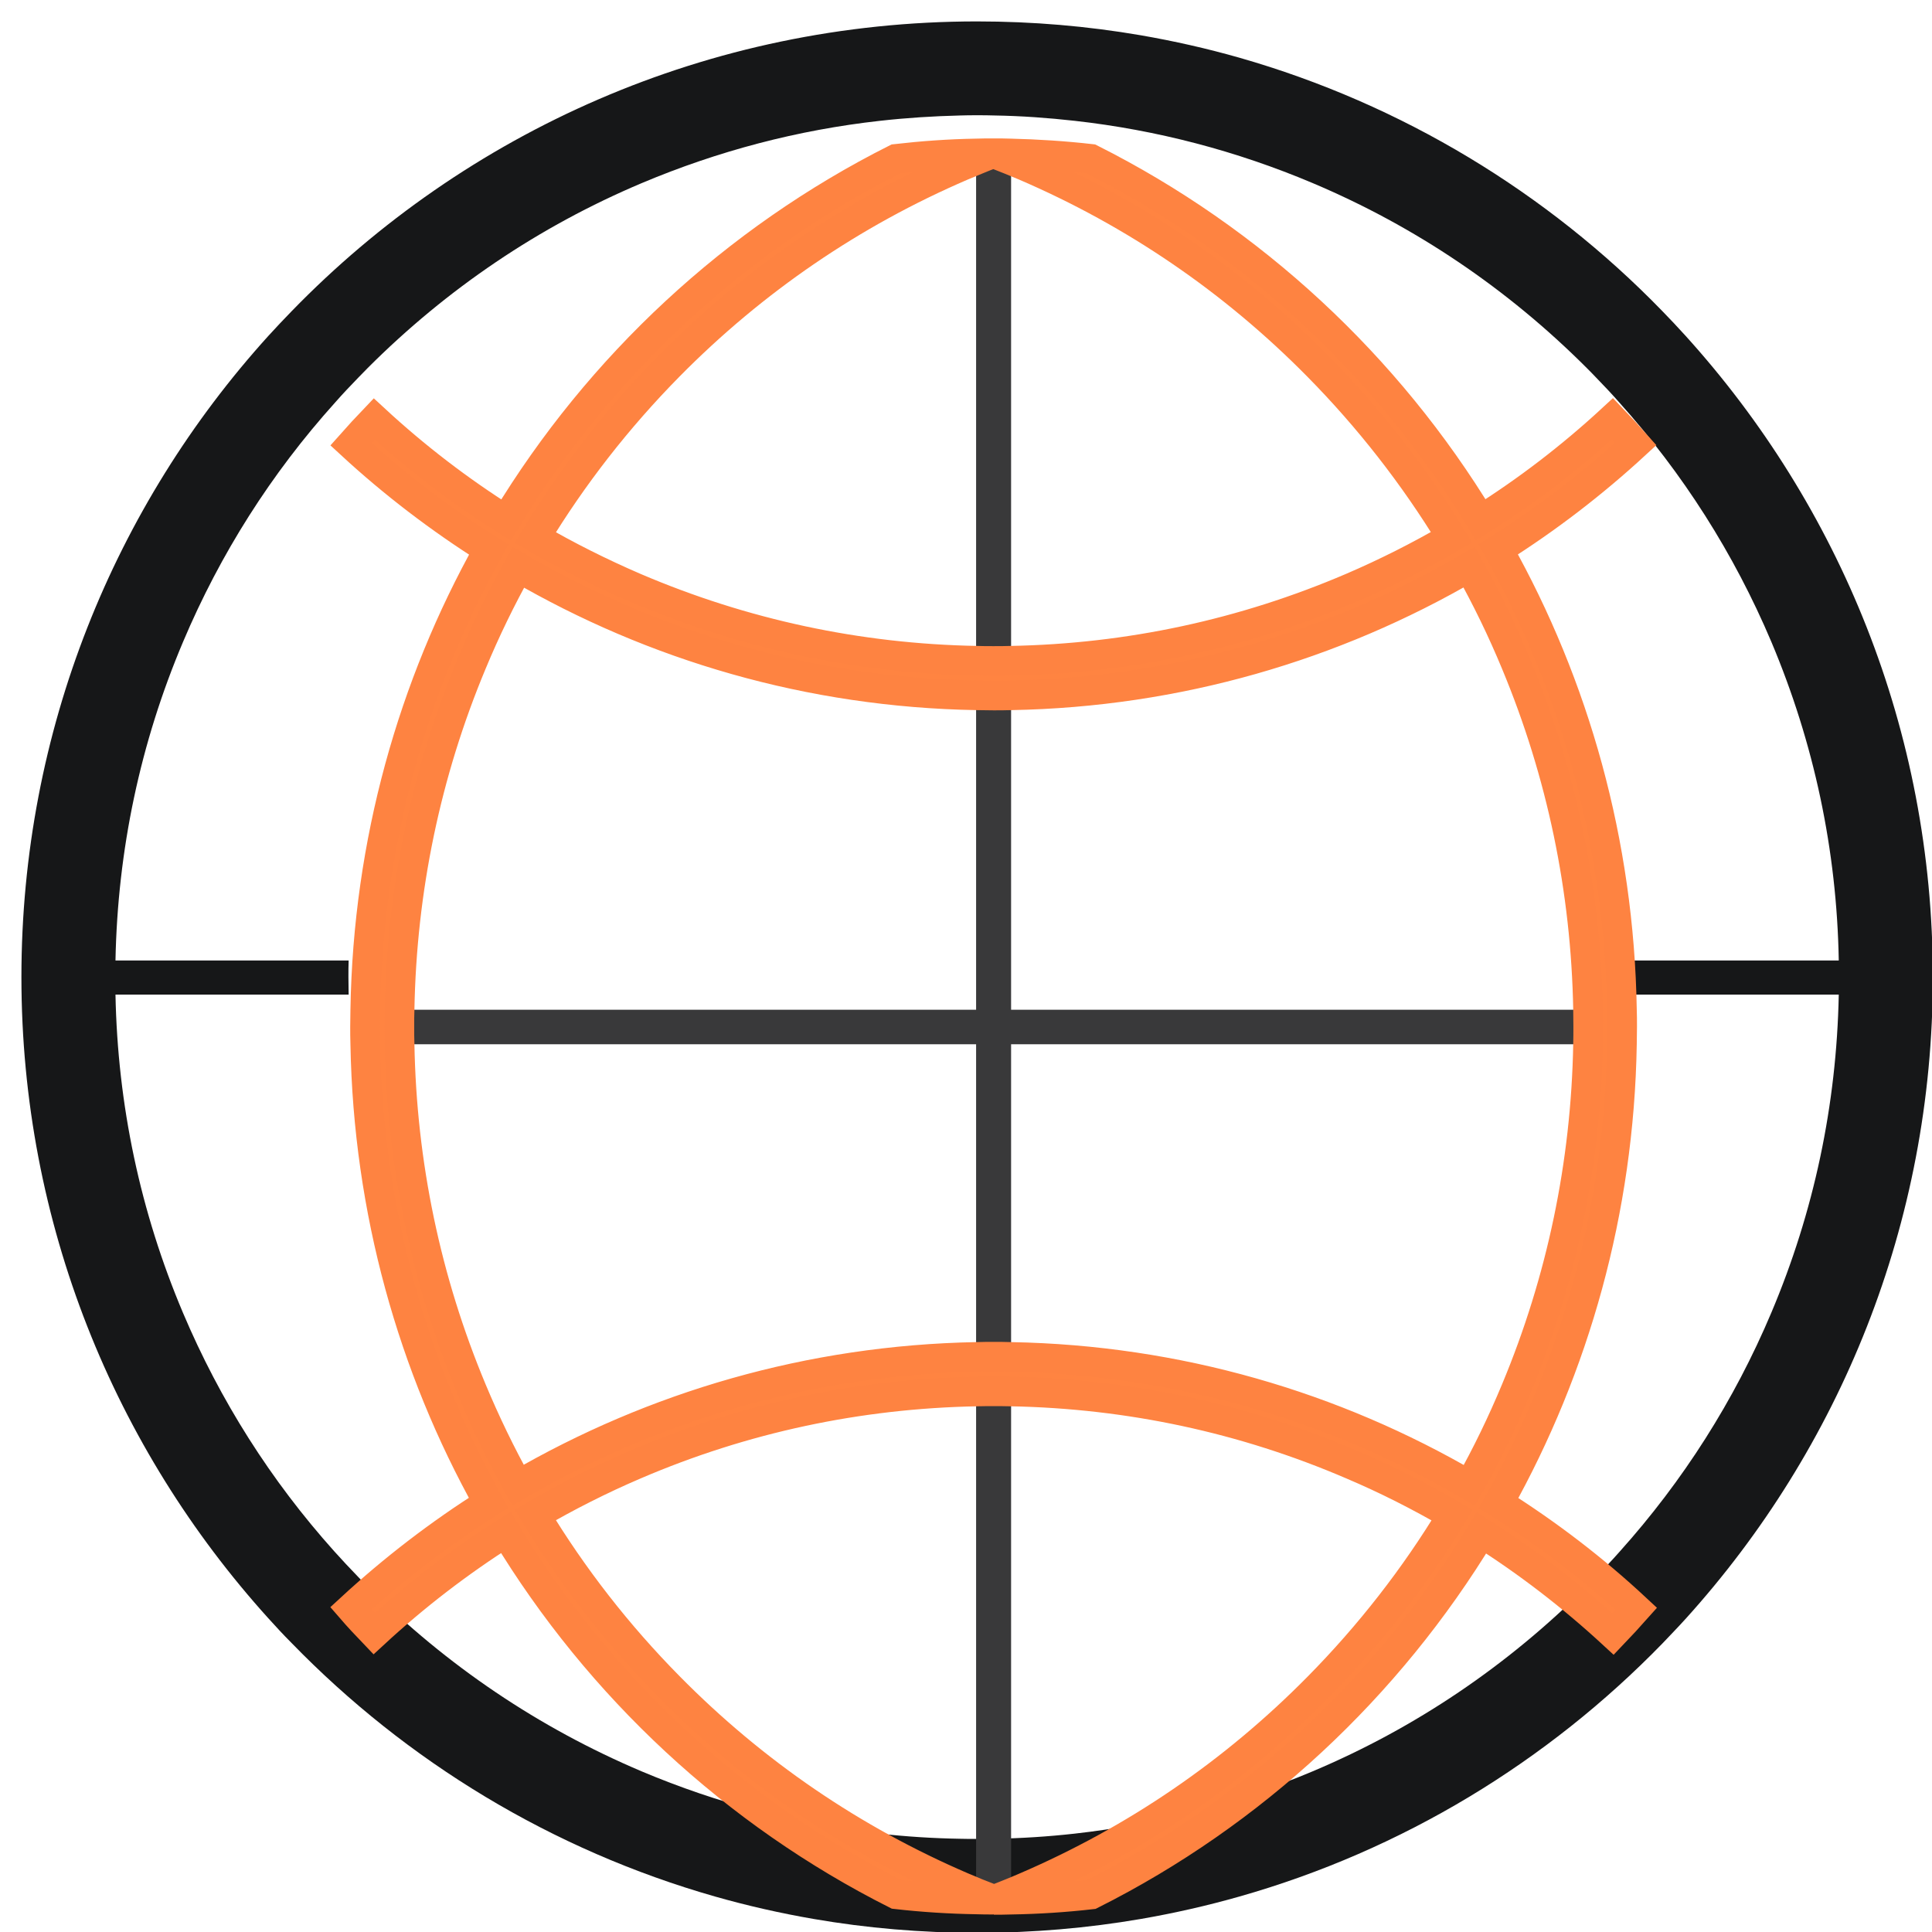 <?xml version="1.0" encoding="UTF-8"?>
<svg width="35px" height="35px" viewBox="0 0 35 35" version="1.1" xmlns="http://www.w3.org/2000/svg" xmlns:xlink="http://www.w3.org/1999/xlink">
    <!-- Generator: Sketch 51.1 (57501) - http://www.bohemiancoding.com/sketch -->
    <title>mdpi/网络</title>
    <desc>Created with Sketch.</desc>
    <defs></defs>
    <g id="Page-1" stroke="none" stroke-width="1" fill="none" fill-rule="evenodd">
        <g id="自定义首页资产视角" transform="translate(-1204, -162)" fill-rule="nonzero">
            <g id="Group-4-Copy-3" transform="translate(1190, 121)">
                <g id="网络" transform="translate(8, 35)">
                    <rect id="Rectangle-12" fill="#D8D8D8" opacity="0" x="0" y="0" width="48" height="48"></rect>
                    <g transform="translate(4, 4)">
                        <rect id="Rectangle-path" fill="#000000" opacity="0" x="0" y="0" width="40" height="40"></rect>
                        <path d="M32.536,8.084 C32.397,7.93 32.254,7.779 32.111,7.632 C30.032,5.491 27.4,3.888 24.451,3.045 C23.868,2.879 23.272,2.744 22.666,2.639 C21.699,2.473 20.71,2.388 19.701,2.388 C14.832,2.388 10.43,4.398 7.285,7.636 C7.142,7.783 6.999,7.934 6.859,8.088 C4.081,11.157 2.388,15.234 2.388,19.701 C2.388,24.169 4.081,28.238 6.856,31.311 C6.995,31.465 7.134,31.616 7.281,31.763 C9.364,33.908 11.999,35.515 14.956,36.358 C15.539,36.524 16.134,36.659 16.741,36.764 C17.703,36.93 18.693,37.015 19.701,37.015 C20.71,37.015 21.699,36.93 22.666,36.764 C23.272,36.659 23.868,36.524 24.451,36.358 C27.408,35.519 30.039,33.912 32.122,31.767 C32.265,31.616 32.408,31.469 32.547,31.315 C35.322,28.242 37.015,24.169 37.015,19.701 C37.015,15.23 35.318,11.157 32.536,8.084 Z M35.311,20.018 C35.272,22.016 34.862,23.953 34.089,25.781 C33.417,27.373 32.493,28.826 31.342,30.109 C31.206,30.263 31.063,30.414 30.92,30.561 C30.862,30.623 30.801,30.681 30.743,30.743 C29.309,32.176 27.639,33.305 25.781,34.089 C24.397,34.673 22.955,35.052 21.468,35.218 C20.985,35.272 20.501,35.303 20.011,35.311 C19.91,35.314 19.806,35.314 19.701,35.314 C19.597,35.314 19.497,35.314 19.392,35.311 C18.905,35.303 18.418,35.272 17.935,35.218 C16.451,35.052 15.006,34.673 13.622,34.089 C11.764,33.301 10.094,32.176 8.66,30.743 C8.598,30.681 8.537,30.619 8.479,30.557 C8.336,30.41 8.193,30.256 8.057,30.105 C6.906,28.822 5.986,27.369 5.314,25.781 C4.541,23.953 4.131,22.016 4.092,20.018 L8.316,20.018 C8.316,19.914 8.312,19.81 8.312,19.701 C8.312,19.601 8.312,19.501 8.316,19.4 L4.092,19.4 C4.131,17.398 4.541,15.458 5.317,13.626 C5.99,12.034 6.914,10.577 8.069,9.294 C8.204,9.14 8.347,8.989 8.49,8.842 C8.548,8.784 8.606,8.722 8.664,8.664 C10.098,7.23 11.767,6.102 13.626,5.317 C15.01,4.734 16.451,4.355 17.939,4.189 C18.422,4.135 18.905,4.104 19.396,4.092 C19.501,4.088 19.601,4.088 19.705,4.088 C19.81,4.088 19.91,4.088 20.015,4.092 C20.505,4.1 20.988,4.135 21.471,4.189 C22.955,4.355 24.401,4.734 25.781,5.317 C27.639,6.102 29.309,7.23 30.743,8.664 C30.801,8.722 30.859,8.78 30.913,8.838 C31.056,8.985 31.199,9.136 31.334,9.29 C32.489,10.577 33.413,12.03 34.089,13.626 C34.862,15.458 35.276,17.398 35.311,19.4 L31.087,19.4 C31.087,19.501 31.09,19.601 31.09,19.701 C31.09,19.806 31.09,19.91 31.087,20.018 L35.311,20.018 Z" id="Shape" fill="#161718"></path>
                        <path d="M31.045,20.597 C31.045,20.703 31.045,20.808 31.041,20.918 L20.317,20.918 L20.317,26.585 C20.21,26.581 20.103,26.581 19.996,26.581 C19.893,26.581 19.786,26.581 19.683,26.585 L19.683,20.918 L8.959,20.918 C8.955,20.812 8.955,20.707 8.955,20.597 C8.955,20.495 8.955,20.393 8.959,20.292 L19.683,20.292 L19.683,14.598 C19.786,14.598 19.893,14.602 19.996,14.602 C20.103,14.602 20.21,14.602 20.317,14.598 L20.317,20.292 L31.041,20.292 C31.041,20.393 31.045,20.495 31.045,20.597 Z M20.317,4.898 L20.317,13.967 C20.21,13.971 20.103,13.971 19.996,13.971 C19.893,13.971 19.786,13.971 19.683,13.967 L19.683,4.898 C19.79,4.854 19.893,4.815 20,4.776 C20.107,4.815 20.21,4.858 20.317,4.898 Z M20.317,27.211 L20.317,36.297 C20.21,36.34 20.107,36.379 20,36.418 C19.893,36.379 19.79,36.336 19.683,36.297 L19.683,27.211 C19.786,27.207 19.893,27.207 19.996,27.207 C20.103,27.207 20.21,27.207 20.317,27.211 Z" id="Shape" fill="#39393A"></path>
                        <path d="M29.15,29.229 C30.525,26.766 31.333,23.935 31.383,20.916 C31.383,20.81 31.387,20.705 31.387,20.595 C31.387,20.493 31.387,20.391 31.383,20.29 C31.333,17.263 30.525,14.42 29.142,11.953 C30.031,11.393 30.861,10.755 31.63,10.046 C31.491,9.89 31.352,9.737 31.209,9.588 C30.467,10.274 29.671,10.884 28.825,11.417 C27.129,8.621 24.679,6.346 21.762,4.878 C21.279,4.823 20.796,4.792 20.305,4.78 C20.201,4.776 20.1,4.776 19.996,4.776 C20.1,4.815 20.201,4.858 20.305,4.898 C20.394,4.933 20.479,4.972 20.568,5.007 C22.554,5.861 24.339,7.078 25.873,8.633 C26.804,9.577 27.612,10.614 28.296,11.734 C27.716,12.071 27.113,12.376 26.491,12.643 C24.528,13.484 22.45,13.931 20.309,13.97 C20.205,13.974 20.1,13.974 19.996,13.974 C19.896,13.974 19.791,13.974 19.691,13.97 C17.546,13.931 15.464,13.484 13.497,12.643 C12.879,12.376 12.276,12.075 11.697,11.738 C12.377,10.618 13.188,9.577 14.119,8.633 C15.653,7.078 17.438,5.861 19.424,5.007 C19.513,4.972 19.598,4.933 19.687,4.898 C19.791,4.854 19.892,4.815 19.996,4.776 C19.892,4.776 19.791,4.776 19.687,4.78 C19.196,4.788 18.713,4.823 18.23,4.878 C15.313,6.346 12.863,8.621 11.167,11.421 C10.321,10.888 9.525,10.278 8.783,9.592 C8.64,9.741 8.497,9.898 8.362,10.05 C9.131,10.759 9.966,11.397 10.854,11.957 C9.475,14.424 8.667,17.263 8.617,20.29 C8.617,20.391 8.613,20.493 8.613,20.595 C8.613,20.701 8.613,20.806 8.617,20.916 C8.671,23.931 9.475,26.762 10.85,29.225 C9.962,29.785 9.127,30.427 8.358,31.136 C8.493,31.292 8.636,31.445 8.779,31.594 C9.521,30.909 10.317,30.298 11.163,29.761 C12.86,32.565 15.313,34.844 18.234,36.316 C18.717,36.371 19.2,36.402 19.691,36.41 C19.795,36.414 19.896,36.414 20,36.414 C19.896,36.375 19.795,36.332 19.691,36.293 C19.602,36.257 19.517,36.218 19.428,36.183 C17.442,35.329 15.657,34.112 14.123,32.557 C13.188,31.61 12.377,30.568 11.697,29.444 C12.276,29.108 12.879,28.802 13.501,28.536 C15.464,27.694 17.546,27.248 19.695,27.208 C19.795,27.205 19.9,27.205 20,27.205 C20.104,27.205 20.209,27.205 20.313,27.208 C22.457,27.248 24.536,27.694 26.495,28.536 C27.121,28.802 27.724,29.108 28.307,29.448 C27.627,30.572 26.816,31.613 25.881,32.561 C24.347,34.116 22.562,35.333 20.576,36.187 C20.487,36.226 20.402,36.261 20.313,36.297 C20.209,36.34 20.108,36.379 20.004,36.418 C20.108,36.418 20.209,36.418 20.313,36.414 C20.804,36.406 21.287,36.375 21.77,36.32 C24.691,34.852 27.14,32.573 28.837,29.769 C29.679,30.302 30.479,30.917 31.221,31.602 C31.364,31.453 31.503,31.3 31.642,31.144 C30.873,30.427 30.038,29.789 29.15,29.229 Z M20.313,26.582 C20.209,26.578 20.104,26.578 20,26.578 C19.9,26.578 19.795,26.578 19.695,26.582 C16.673,26.637 13.841,27.475 11.384,28.904 C11.074,28.348 10.796,27.772 10.549,27.181 C9.718,25.192 9.278,23.089 9.239,20.916 C9.235,20.81 9.235,20.705 9.235,20.595 C9.235,20.493 9.235,20.391 9.239,20.29 C9.278,18.113 9.718,16.002 10.549,14.013 C10.796,13.418 11.078,12.838 11.391,12.278 C13.845,13.708 16.677,14.545 19.695,14.596 C19.795,14.596 19.9,14.6 20,14.6 C20.104,14.6 20.209,14.6 20.313,14.596 C23.331,14.542 26.163,13.704 28.616,12.274 C28.929,12.834 29.211,13.414 29.459,14.013 C30.289,16.006 30.73,18.116 30.769,20.29 C30.769,20.391 30.772,20.493 30.772,20.595 C30.772,20.701 30.772,20.806 30.769,20.916 C30.73,23.085 30.289,25.192 29.459,27.181 C29.211,27.776 28.933,28.352 28.62,28.908 C26.167,27.475 23.335,26.637 20.313,26.582 Z" id="Shape" stroke="#FE8341" stroke-width="0.537" fill="#FF8441"></path>
                    </g>
                </g>
            </g>
        </g>
    </g>
</svg>